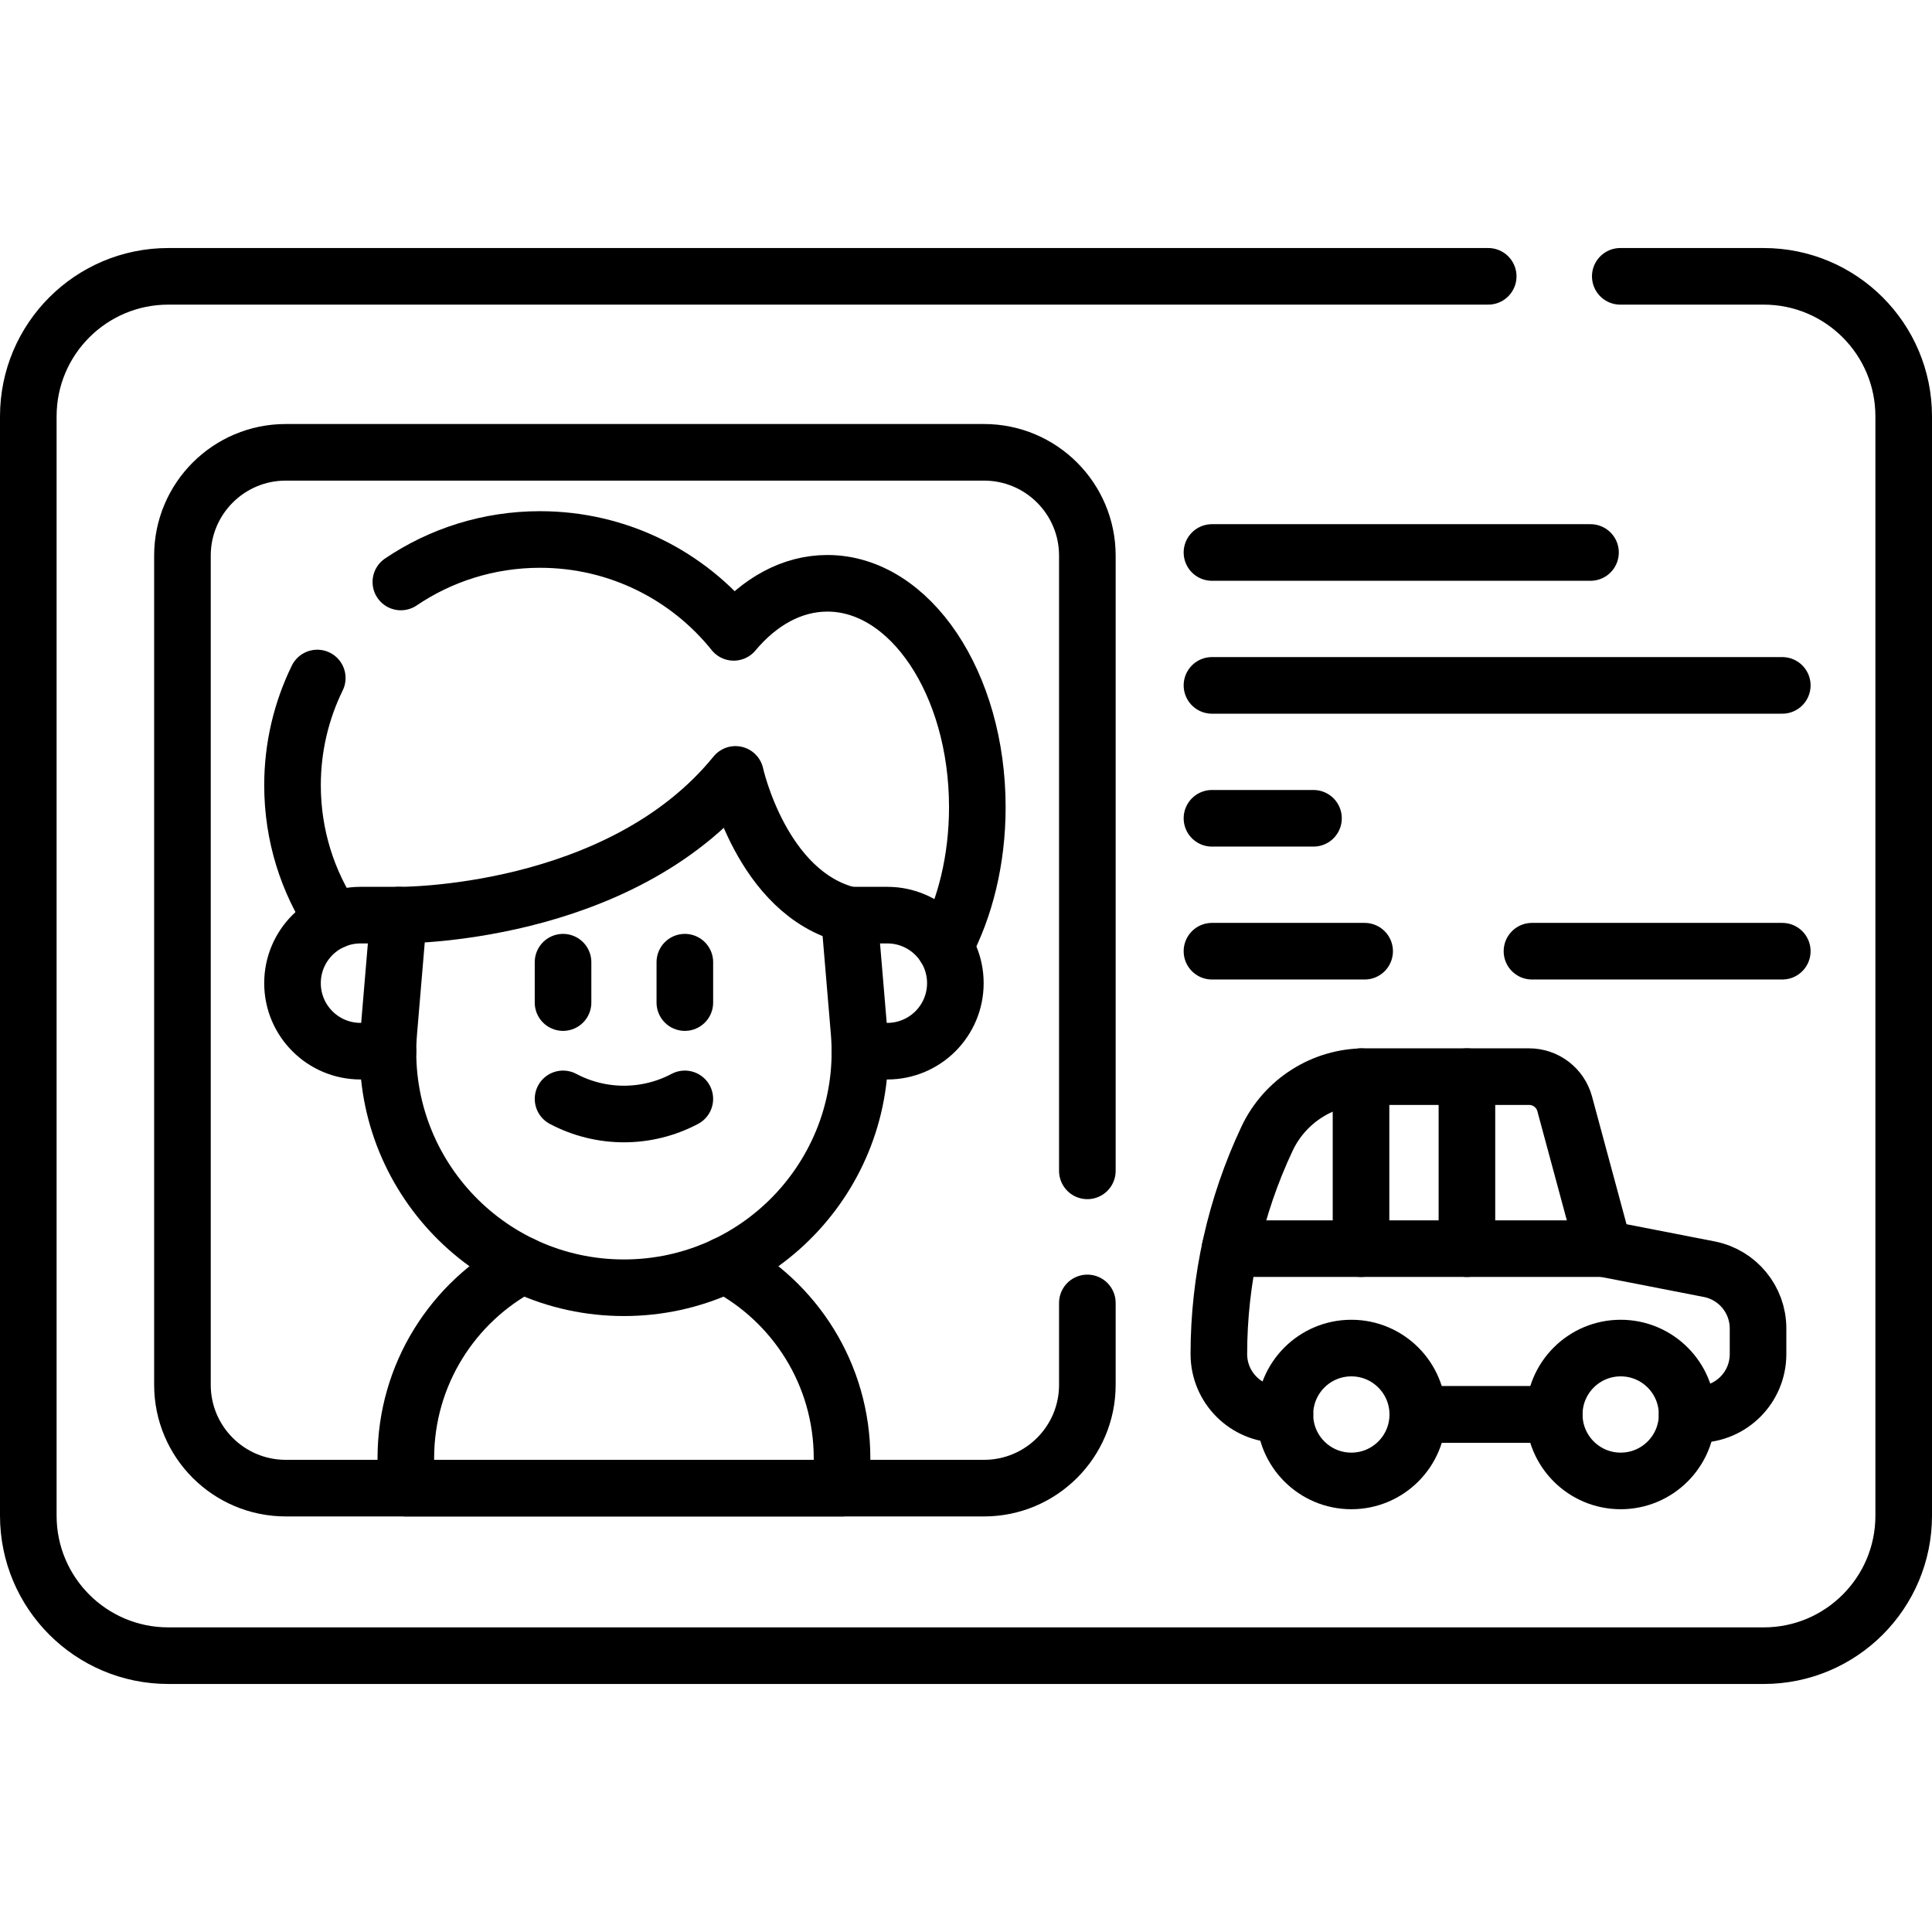 <?xml version="1.0" encoding="UTF-8"?>
<svg xmlns="http://www.w3.org/2000/svg" xmlns:xlink="http://www.w3.org/1999/xlink" version="1.1" id="Capa_1" x="0px" y="0px" viewBox="0 0 512 512" style="enable-background:new 0 0 512 512;" xml:space="preserve" width="512" height="512">
<g>
	<path style="fill:none;stroke:#000000;stroke-width:15;stroke-linecap:round;stroke-linejoin:round;stroke-miterlimit:10;" d="&#10;&#9;&#9;M429.39,73.23h38c20.5,0,37.11,16.62,37.11,37.11v291.32c0,20.5-16.61,37.11-37.11,37.11H44.61c-20.5,0-37.11-16.61-37.11-37.11&#10;&#9;&#9;V110.34c0-20.49,16.61-37.11,37.11-37.11h349.78"/>
	<g>
		<path style="fill:none;stroke:#000000;stroke-width:15;stroke-linecap:round;stroke-linejoin:round;stroke-miterlimit:10;" d="&#10;&#9;&#9;&#9;M192.17,335.232c18.42,9.66,30.98,28.97,30.98,51.21v7.93h-115.6v-7.93c0-22.23,12.56-41.54,30.97-51.2"/>
		<path style="fill:none;stroke:#000000;stroke-width:15;stroke-linecap:round;stroke-linejoin:round;stroke-miterlimit:10;" d="&#10;&#9;&#9;&#9;M84.08,179.68c-4.2,8.59-6.56,18.23-6.56,28.42c0,13.27,3.99,25.61,10.86,35.9"/>
		<path style="fill:none;stroke:#000000;stroke-width:15;stroke-linecap:round;stroke-linejoin:round;stroke-miterlimit:10;" d="&#10;&#9;&#9;&#9;M106.23,154.23c10.5-7.1,23.2-11.26,36.87-11.26c20.79,0,39.32,9.62,51.34,24.61c6.8-8.13,15.43-13,24.82-13&#10;&#9;&#9;&#9;c21.94,0,39.74,26.56,39.74,59.33c0,13.97-3.24,26.81-8.65,36.95"/>
		<path style="fill:none;stroke:#000000;stroke-width:15;stroke-linecap:round;stroke-linejoin:round;stroke-miterlimit:10;" d="&#10;&#9;&#9;&#9;M105.799,242.52c-0.1,0-0.153,0-0.153,0H95.543c-4.978,0-9.485,2.021-12.749,5.278c-3.257,3.264-5.278,7.77-5.278,12.749&#10;&#9;&#9;&#9;c0,9.957,8.069,18.026,18.026,18.026h7.272"/>
		<path style="fill:none;stroke:#000000;stroke-width:15;stroke-linecap:round;stroke-linejoin:round;stroke-miterlimit:10;" d="&#10;&#9;&#9;&#9;M227.888,278.573h7.265c4.978,0,9.485-2.021,12.749-5.278c3.257-3.264,5.278-7.77,5.278-12.749&#10;&#9;&#9;&#9;c0-9.957-8.069-18.026-18.026-18.026h-10.097h-0.007"/>
		<path style="fill:none;stroke:#000000;stroke-width:15;stroke-linecap:round;stroke-linejoin:round;stroke-miterlimit:10;" d="&#10;&#9;&#9;&#9;M165.348,341.266c-36.604,0-65.385-31.3-62.308-67.778l2.606-30.968c0,0,58.479,0.578,89.261-37.296&#10;&#9;&#9;&#9;c0,0,6.893,31.592,30.144,37.296h0.007l2.606,30.968C230.733,309.966,201.952,341.266,165.348,341.266z"/>
		<g>
			
				<line style="fill:none;stroke:#000000;stroke-width:15;stroke-linecap:round;stroke-linejoin:round;stroke-miterlimit:10;" x1="149.211" y1="254.99" x2="149.211" y2="265.692"/>
			
				<line style="fill:none;stroke:#000000;stroke-width:15;stroke-linecap:round;stroke-linejoin:round;stroke-miterlimit:10;" x1="181.491" y1="254.99" x2="181.491" y2="265.692"/>
		</g>
		<path style="fill:none;stroke:#000000;stroke-width:15;stroke-linecap:round;stroke-linejoin:round;stroke-miterlimit:10;" d="&#10;&#9;&#9;&#9;M149.215,291.217c10.093,5.344,22.178,5.344,32.272,0"/>
	</g>
	<path style="fill:none;stroke:#000000;stroke-width:15;stroke-linecap:round;stroke-linejoin:round;stroke-miterlimit:10;" d="&#10;&#9;&#9;M288.16,345.29v21.7c0,15.12-12.26,27.38-27.38,27.38H75.73c-15.12,0-27.38-12.26-27.38-27.38V147.25&#10;&#9;&#9;c0-15.12,12.26-27.38,27.38-27.38h185.05c15.12,0,27.38,12.26,27.38,27.38v163.04"/>
	
		<line style="fill:none;stroke:#000000;stroke-width:15;stroke-linecap:round;stroke-linejoin:round;stroke-miterlimit:10;" x1="321.182" y1="146.414" x2="421.501" y2="146.414"/>
	
		<line style="fill:none;stroke:#000000;stroke-width:15;stroke-linecap:round;stroke-linejoin:round;stroke-miterlimit:10;" x1="321.182" y1="181.635" x2="472.324" y2="181.635"/>
	
		<line style="fill:none;stroke:#000000;stroke-width:15;stroke-linecap:round;stroke-linejoin:round;stroke-miterlimit:10;" x1="321.182" y1="216.856" x2="348.089" y2="216.856"/>
	
		<line style="fill:none;stroke:#000000;stroke-width:15;stroke-linecap:round;stroke-linejoin:round;stroke-miterlimit:10;" x1="321.182" y1="252.078" x2="361.642" y2="252.078"/>
	
		<line style="fill:none;stroke:#000000;stroke-width:15;stroke-linecap:round;stroke-linejoin:round;stroke-miterlimit:10;" x1="405.989" y1="252.078" x2="472.324" y2="252.078"/>
	<g>
		<path style="fill:none;stroke:#000000;stroke-width:15;stroke-linecap:round;stroke-linejoin:round;stroke-miterlimit:10;" d="&#10;&#9;&#9;&#9;M340.52,374.85h-1.5c-8.84,0-16.01-7.16-16.01-16c0-9.87,1.09-19.68,3.23-29.25c2.14-9.58,5.34-18.92,9.54-27.84&#10;&#9;&#9;&#9;c2.36-5.02,6.07-9.12,10.57-11.98c4.5-2.86,9.79-4.46,15.33-4.46h43.56c4.41,0,8.27,2.96,9.42,7.21l10.36,38.37l27.94,5.45&#10;&#9;&#9;&#9;c7.52,1.47,12.94,8.05,12.94,15.71v6.79c0,8.84-7.16,16-16,16h-2.8"/>
		
			<line style="fill:none;stroke:#000000;stroke-width:15;stroke-linecap:round;stroke-linejoin:round;stroke-miterlimit:10;" x1="411.89" y1="374.85" x2="375.73" y2="374.85"/>
		
			<line style="fill:none;stroke:#000000;stroke-width:15;stroke-linecap:round;stroke-linejoin:round;stroke-miterlimit:10;" x1="407.896" y1="374.857" x2="378.726" y2="374.857"/>
		
			<circle style="fill:none;stroke:#000000;stroke-width:15;stroke-linecap:round;stroke-linejoin:round;stroke-miterlimit:10;" cx="358.122" cy="374.856" r="17.605"/>
		
			<circle style="fill:none;stroke:#000000;stroke-width:15;stroke-linecap:round;stroke-linejoin:round;stroke-miterlimit:10;" cx="429.499" cy="374.856" r="17.605"/>
		
			<line style="fill:none;stroke:#000000;stroke-width:15;stroke-linecap:round;stroke-linejoin:round;stroke-miterlimit:10;" x1="425.015" y1="330.902" x2="325.964" y2="330.902"/>
		
			<line style="fill:none;stroke:#000000;stroke-width:15;stroke-linecap:round;stroke-linejoin:round;stroke-miterlimit:10;" x1="388.751" y1="285.324" x2="388.751" y2="330.902"/>
		
			<line style="fill:none;stroke:#000000;stroke-width:15;stroke-linecap:round;stroke-linejoin:round;stroke-miterlimit:10;" x1="360.685" y1="285.324" x2="360.685" y2="330.902"/>
	</g>
</g>















</svg>

